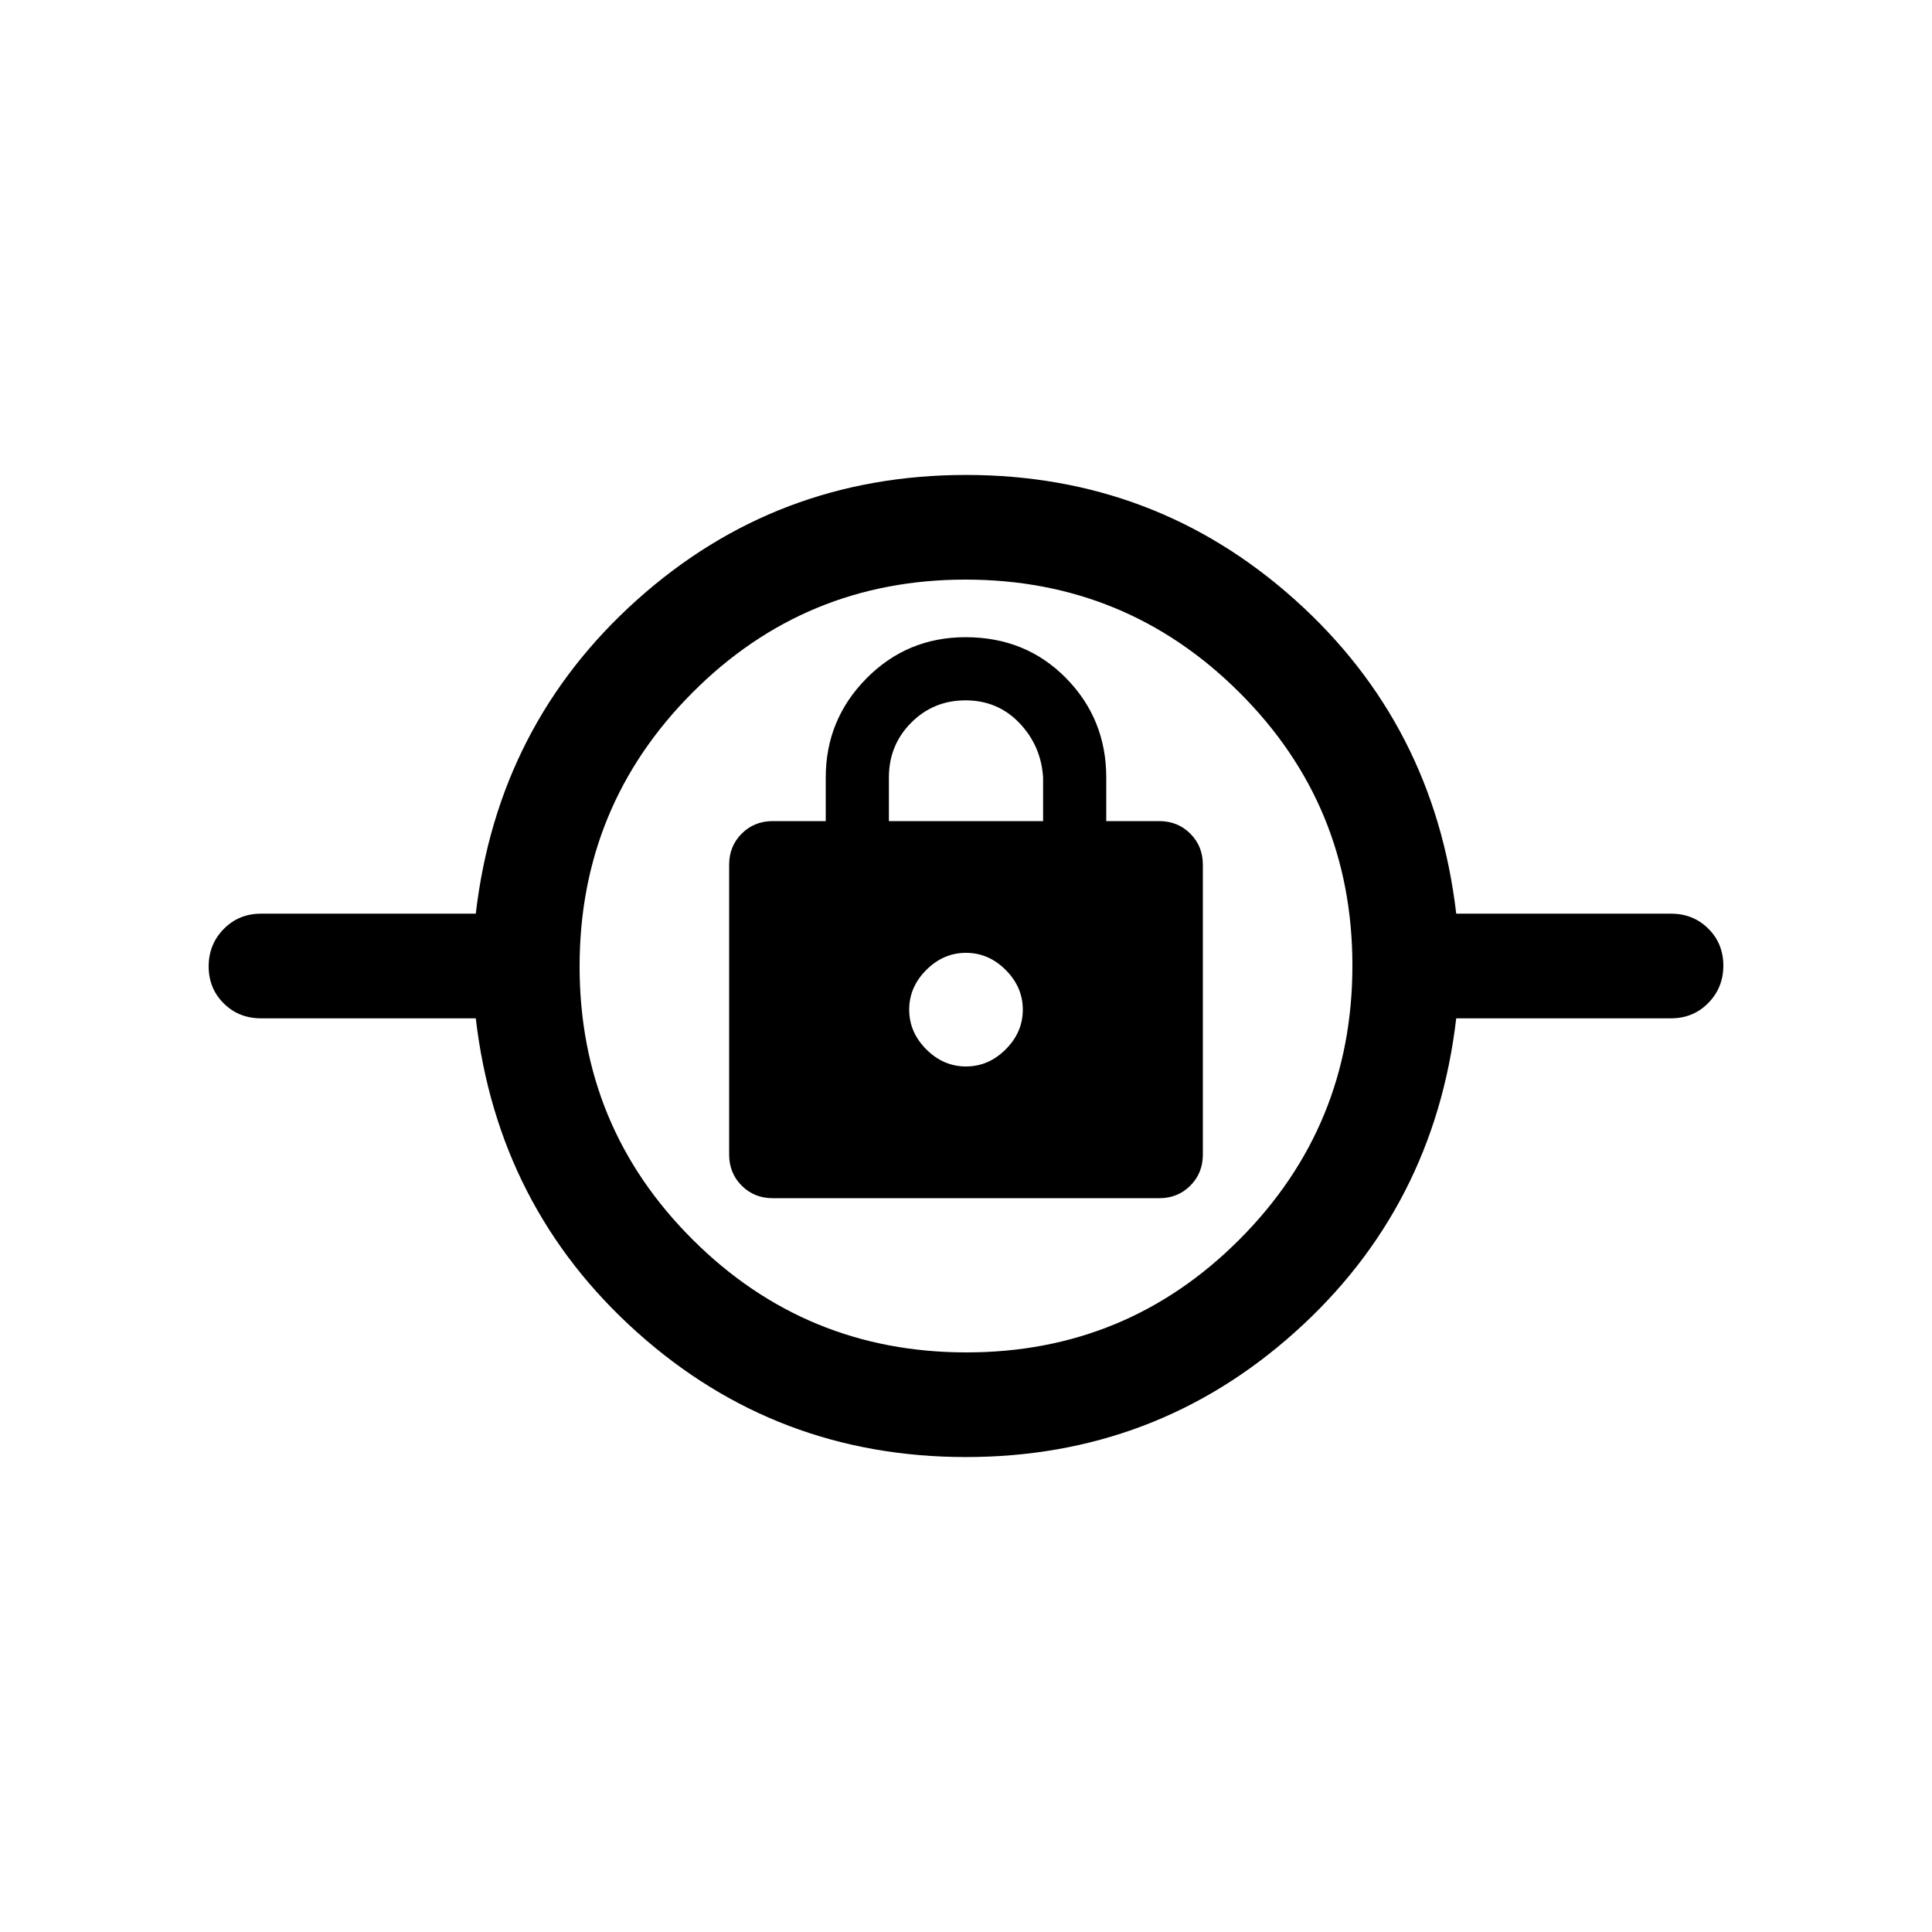 <svg xmlns="http://www.w3.org/2000/svg" height="20" viewBox="0 -960 960 960" width="20"><path d="M479.97-236q-94.2 0-163.39-62-69.19-62-80.17-156H129.69q-11.05 0-18.52-7.42-7.48-7.42-7.48-18.38 0-10.97 7.48-18.58 7.47-7.62 18.52-7.62h106.72q10.98-94 80.2-156t163.42-62q94.2 0 163.39 62 69.19 62 80.17 156h106.72q11.05 0 18.52 7.42 7.48 7.42 7.48 18.38 0 10.97-7.48 18.58-7.47 7.62-18.52 7.62H723.59q-10.98 94-80.2 156t-163.42 62Zm.26-52Q560-288 616-344.23q56-56.22 56-136Q672-560 615.77-616q-56.22-56-136-56Q400-672 344-615.77q-56 56.22-56 136Q288-400 344.23-344q56.22 56 136 56ZM384-364.62h192q9.22 0 15.46-6.23 6.23-6.24 6.23-15.46v-144q0-9.22-6.23-15.45Q585.22-552 576-552h-26.31v-21.69q0-29.04-19.99-49.37-19.99-20.32-49.9-20.32-29.03 0-49.26 20.47-20.23 20.47-20.23 49.22V-552H384q-9.22 0-15.46 6.24-6.23 6.23-6.23 15.45v144q0 9.22 6.23 15.46 6.24 6.23 15.46 6.23Zm96-65.46q-11.23 0-19.73-8.5t-8.5-19.73q0-11.23 8.5-19.73t19.73-8.5q11.23 0 19.73 8.5t8.5 19.73q0 11.23-8.5 19.73t-19.73 8.5ZM441.69-552v-21.69q0-16.07 11.06-27.19Q463.81-612 479.79-612q15.98 0 26.75 11.27t11.77 27.04V-552h-76.62ZM480-429.31Z"/></svg>